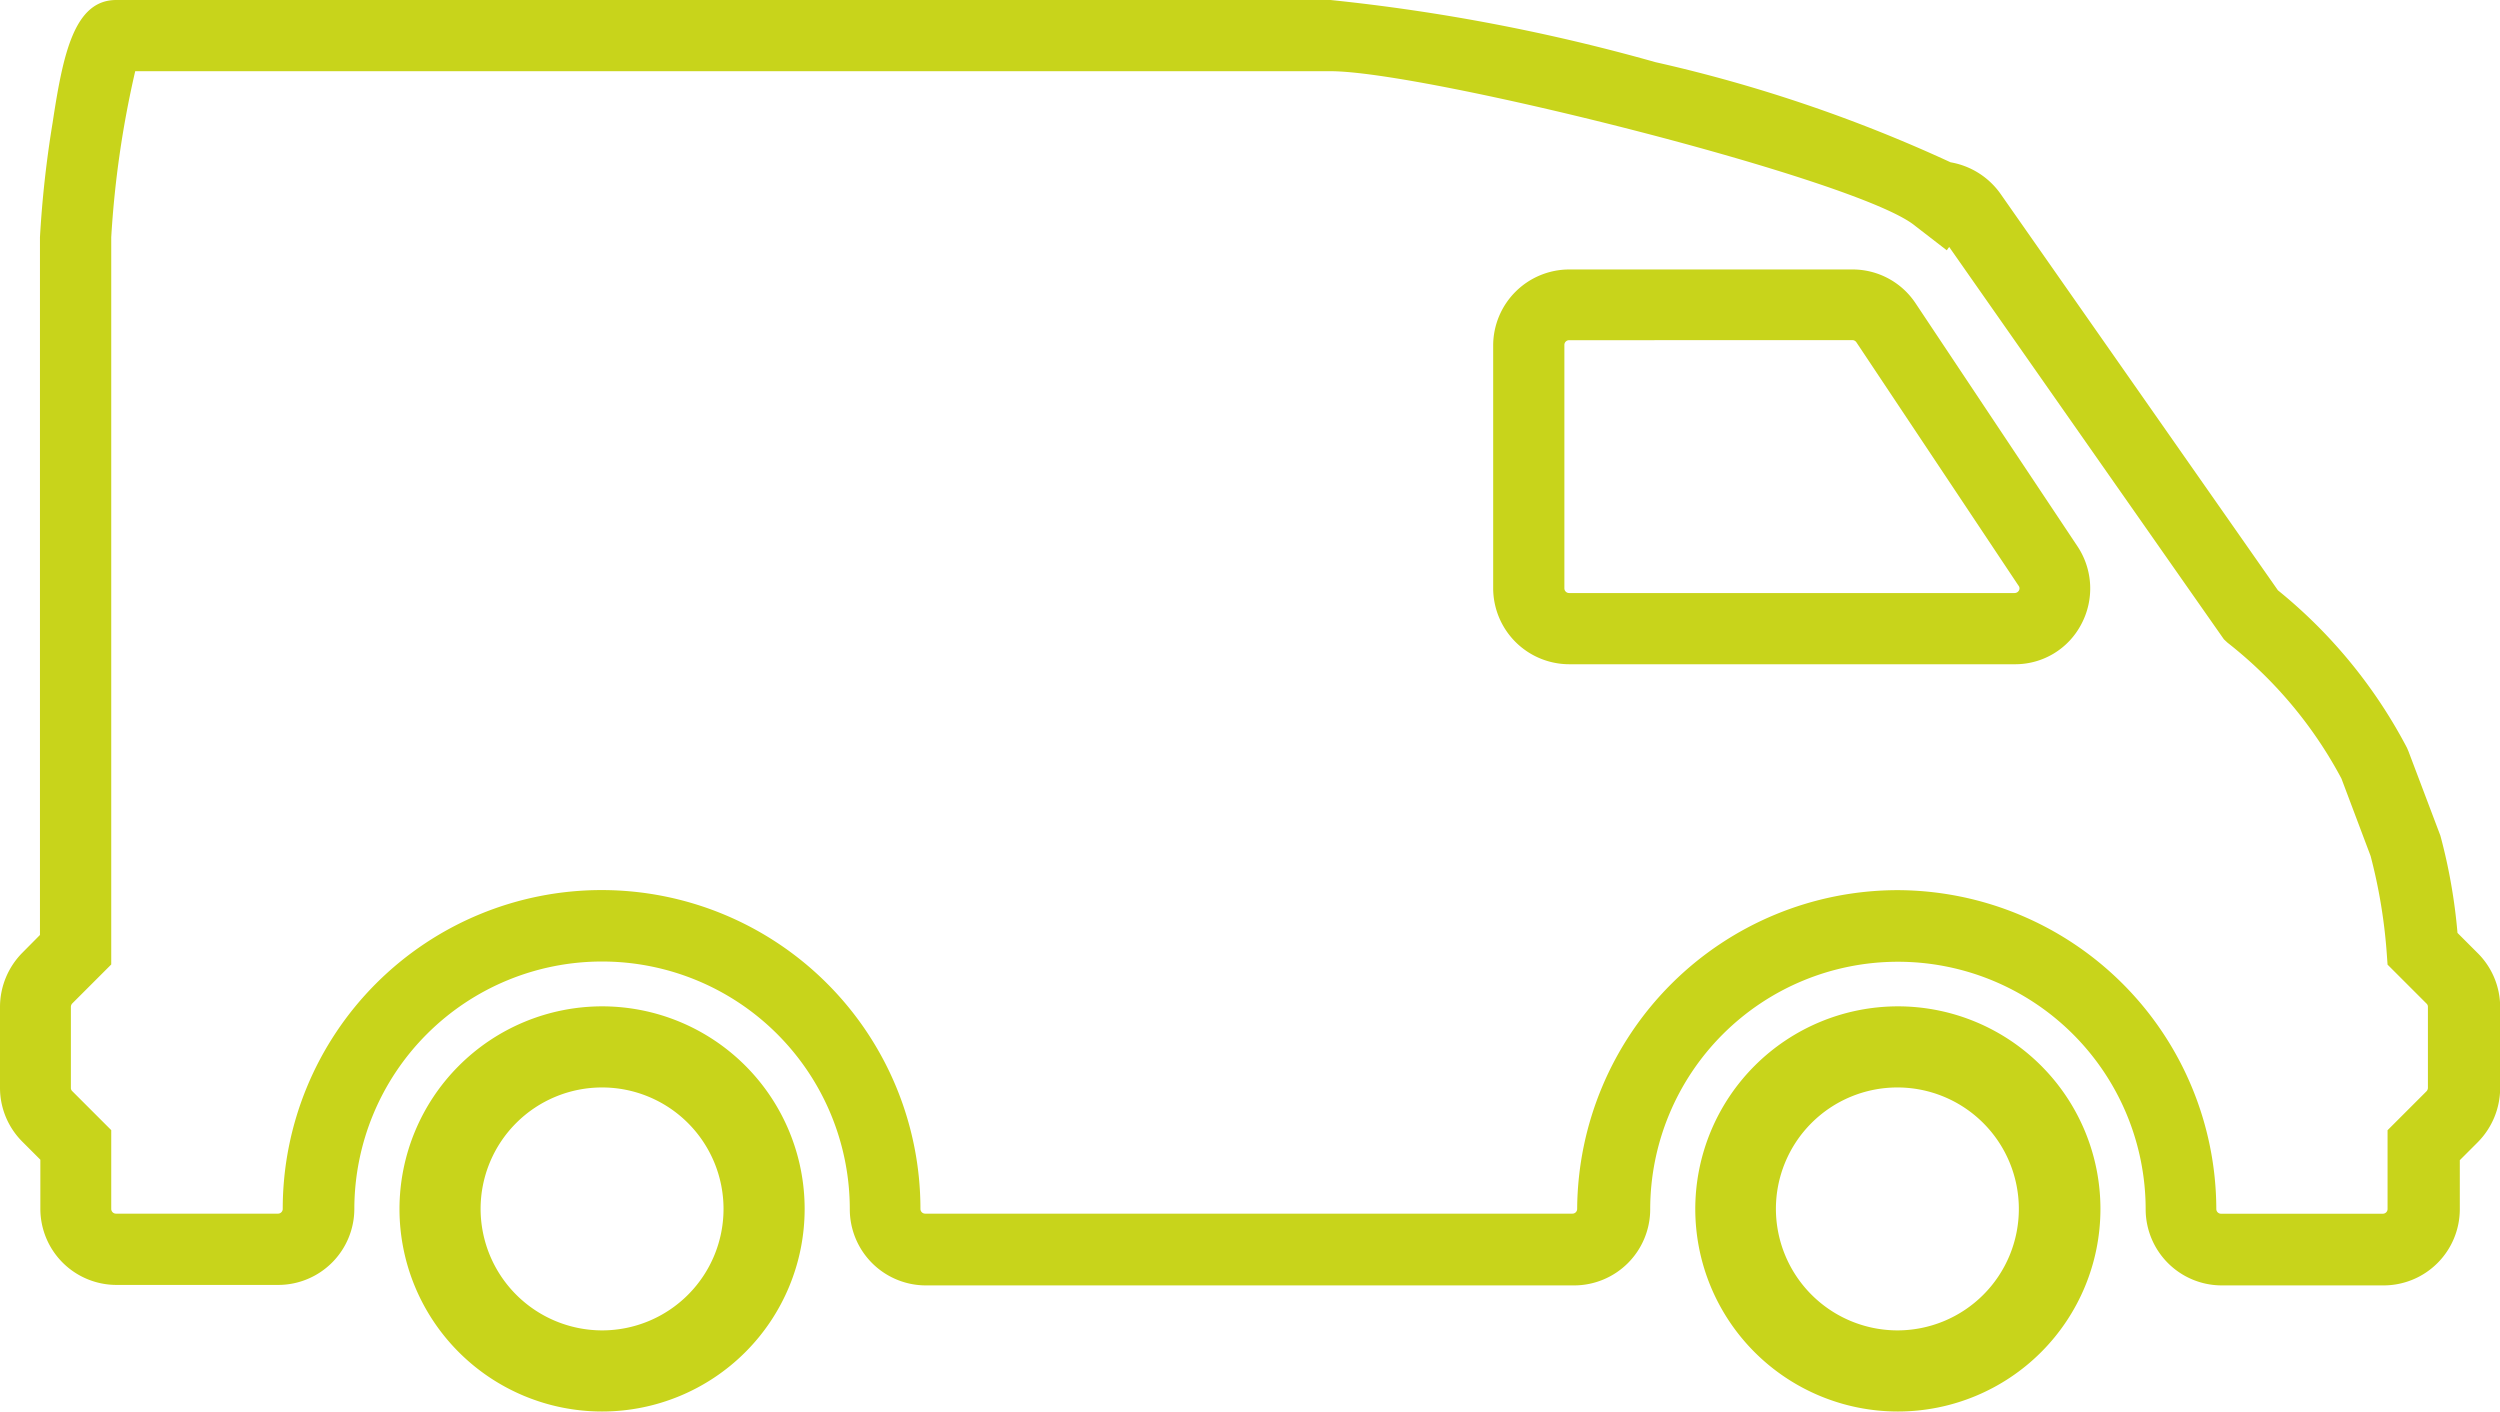 <svg xmlns="http://www.w3.org/2000/svg" viewBox="1427 625.839 31.284 17.664">
  <defs>
    <style>
      .cls-1 {
        fill: #c8d41b;
      }
    </style>
  </defs>
  <g id="Group_179" data-name="Group 179" transform="translate(1427 625.839)">
    <g id="Group_132" data-name="Group 132" transform="translate(4.999 12.593)">
      <path id="Path_111" data-name="Path 111" class="cls-1" d="M84.3,214.635a2.535,2.535,0,1,0,2.535-2.535A2.538,2.538,0,0,0,84.3,214.635Zm1.015,0a1.52,1.52,0,1,1,1.52,1.52A1.523,1.523,0,0,1,85.315,214.635Z" transform="translate(-84.3 -212.1)"/>
    </g>
    <g id="Group_133" data-name="Group 133" transform="translate(21.214 12.593)">
      <path id="Path_112" data-name="Path 112" class="cls-1" d="M357.4,214.635a2.535,2.535,0,1,0,2.535-2.535A2.538,2.538,0,0,0,357.4,214.635Zm1.009,0a1.52,1.52,0,1,1,1.52,1.52A1.523,1.523,0,0,1,358.409,214.635Z" transform="translate(-357.4 -212.1)"/>
    </g>
    <g id="Group_134" data-name="Group 134" transform="translate(0)">
      <path id="Path_113" data-name="Path 113" class="cls-1" d="M29.924,16.085H27.9a.953.953,0,0,1-.95-.95,3.1,3.1,0,1,0-6.2,0,.953.953,0,0,1-.95.95H11.684a.953.953,0,0,1-.95-.95,3.1,3.1,0,0,0-6.2-.006.953.953,0,0,1-.95.95H1.555a.953.953,0,0,1-.95-.95v-.617l-.226-.226A.953.953,0,0,1,.1,13.615V12.6a.967.967,0,0,1,.279-.677L.6,11.7V2.969A13.551,13.551,0,0,1,.759,1.532C.89.665,1.032,0,1.555,0H16.749a24.017,24.017,0,0,1,4.067.778,18.481,18.481,0,0,1,3.693,1.253.966.966,0,0,1,.623.392l3.473,4.964a6.292,6.292,0,0,1,1.615,1.971l.018.042.4,1.057a6.962,6.962,0,0,1,.214,1.217l.255.255a.953.953,0,0,1,.279.671v1.015a.967.967,0,0,1-.279.677l-.226.226v.617A.954.954,0,0,1,29.924,16.085Zm-6.08-4.946a4,4,0,0,1,3.99,3.99.059.059,0,0,0,.059.059h2.025a.059.059,0,0,0,.059-.059v-.986l.487-.487a.064.064,0,0,0,.018-.042V12.6a.054.054,0,0,0-.018-.042l-.487-.487-.012-.166a6.675,6.675,0,0,0-.2-1.193L29.4,9.743a5.349,5.349,0,0,0-1.425-1.7L27.929,8l-3.438-4.91-.03.042-.4-.309C23.351,2.244,17.936.891,16.749.891H1.792a12.436,12.436,0,0,0-.3,2.078v9.1l-.487.487a.064.064,0,0,0-.018.042v1.015a.054.054,0,0,0,.018.042l.487.487v.986a.059.059,0,0,0,.059.059H3.579a.059.059,0,0,0,.059-.059,3.99,3.99,0,1,1,7.98,0,.059.059,0,0,0,.059.059h8.1a.059.059,0,0,0,.059-.059A4.015,4.015,0,0,1,23.844,11.139ZM25.31,8.312H19.735a.953.953,0,0,1-.95-.95V4.322a.953.953,0,0,1,.95-.95H23.28a.946.946,0,0,1,.79.422l2.025,3.04a.952.952,0,0,1,.048.98A.932.932,0,0,1,25.31,8.312ZM19.735,4.257a.059.059,0,0,0-.059.059V7.362a.059.059,0,0,0,.059.059H25.31a.062.062,0,0,0,.053-.03.054.054,0,0,0-.006-.065l-2.025-3.04a.062.062,0,0,0-.053-.03Z" transform="translate(-0.1)"/>
    </g>
  </g>
</svg>
